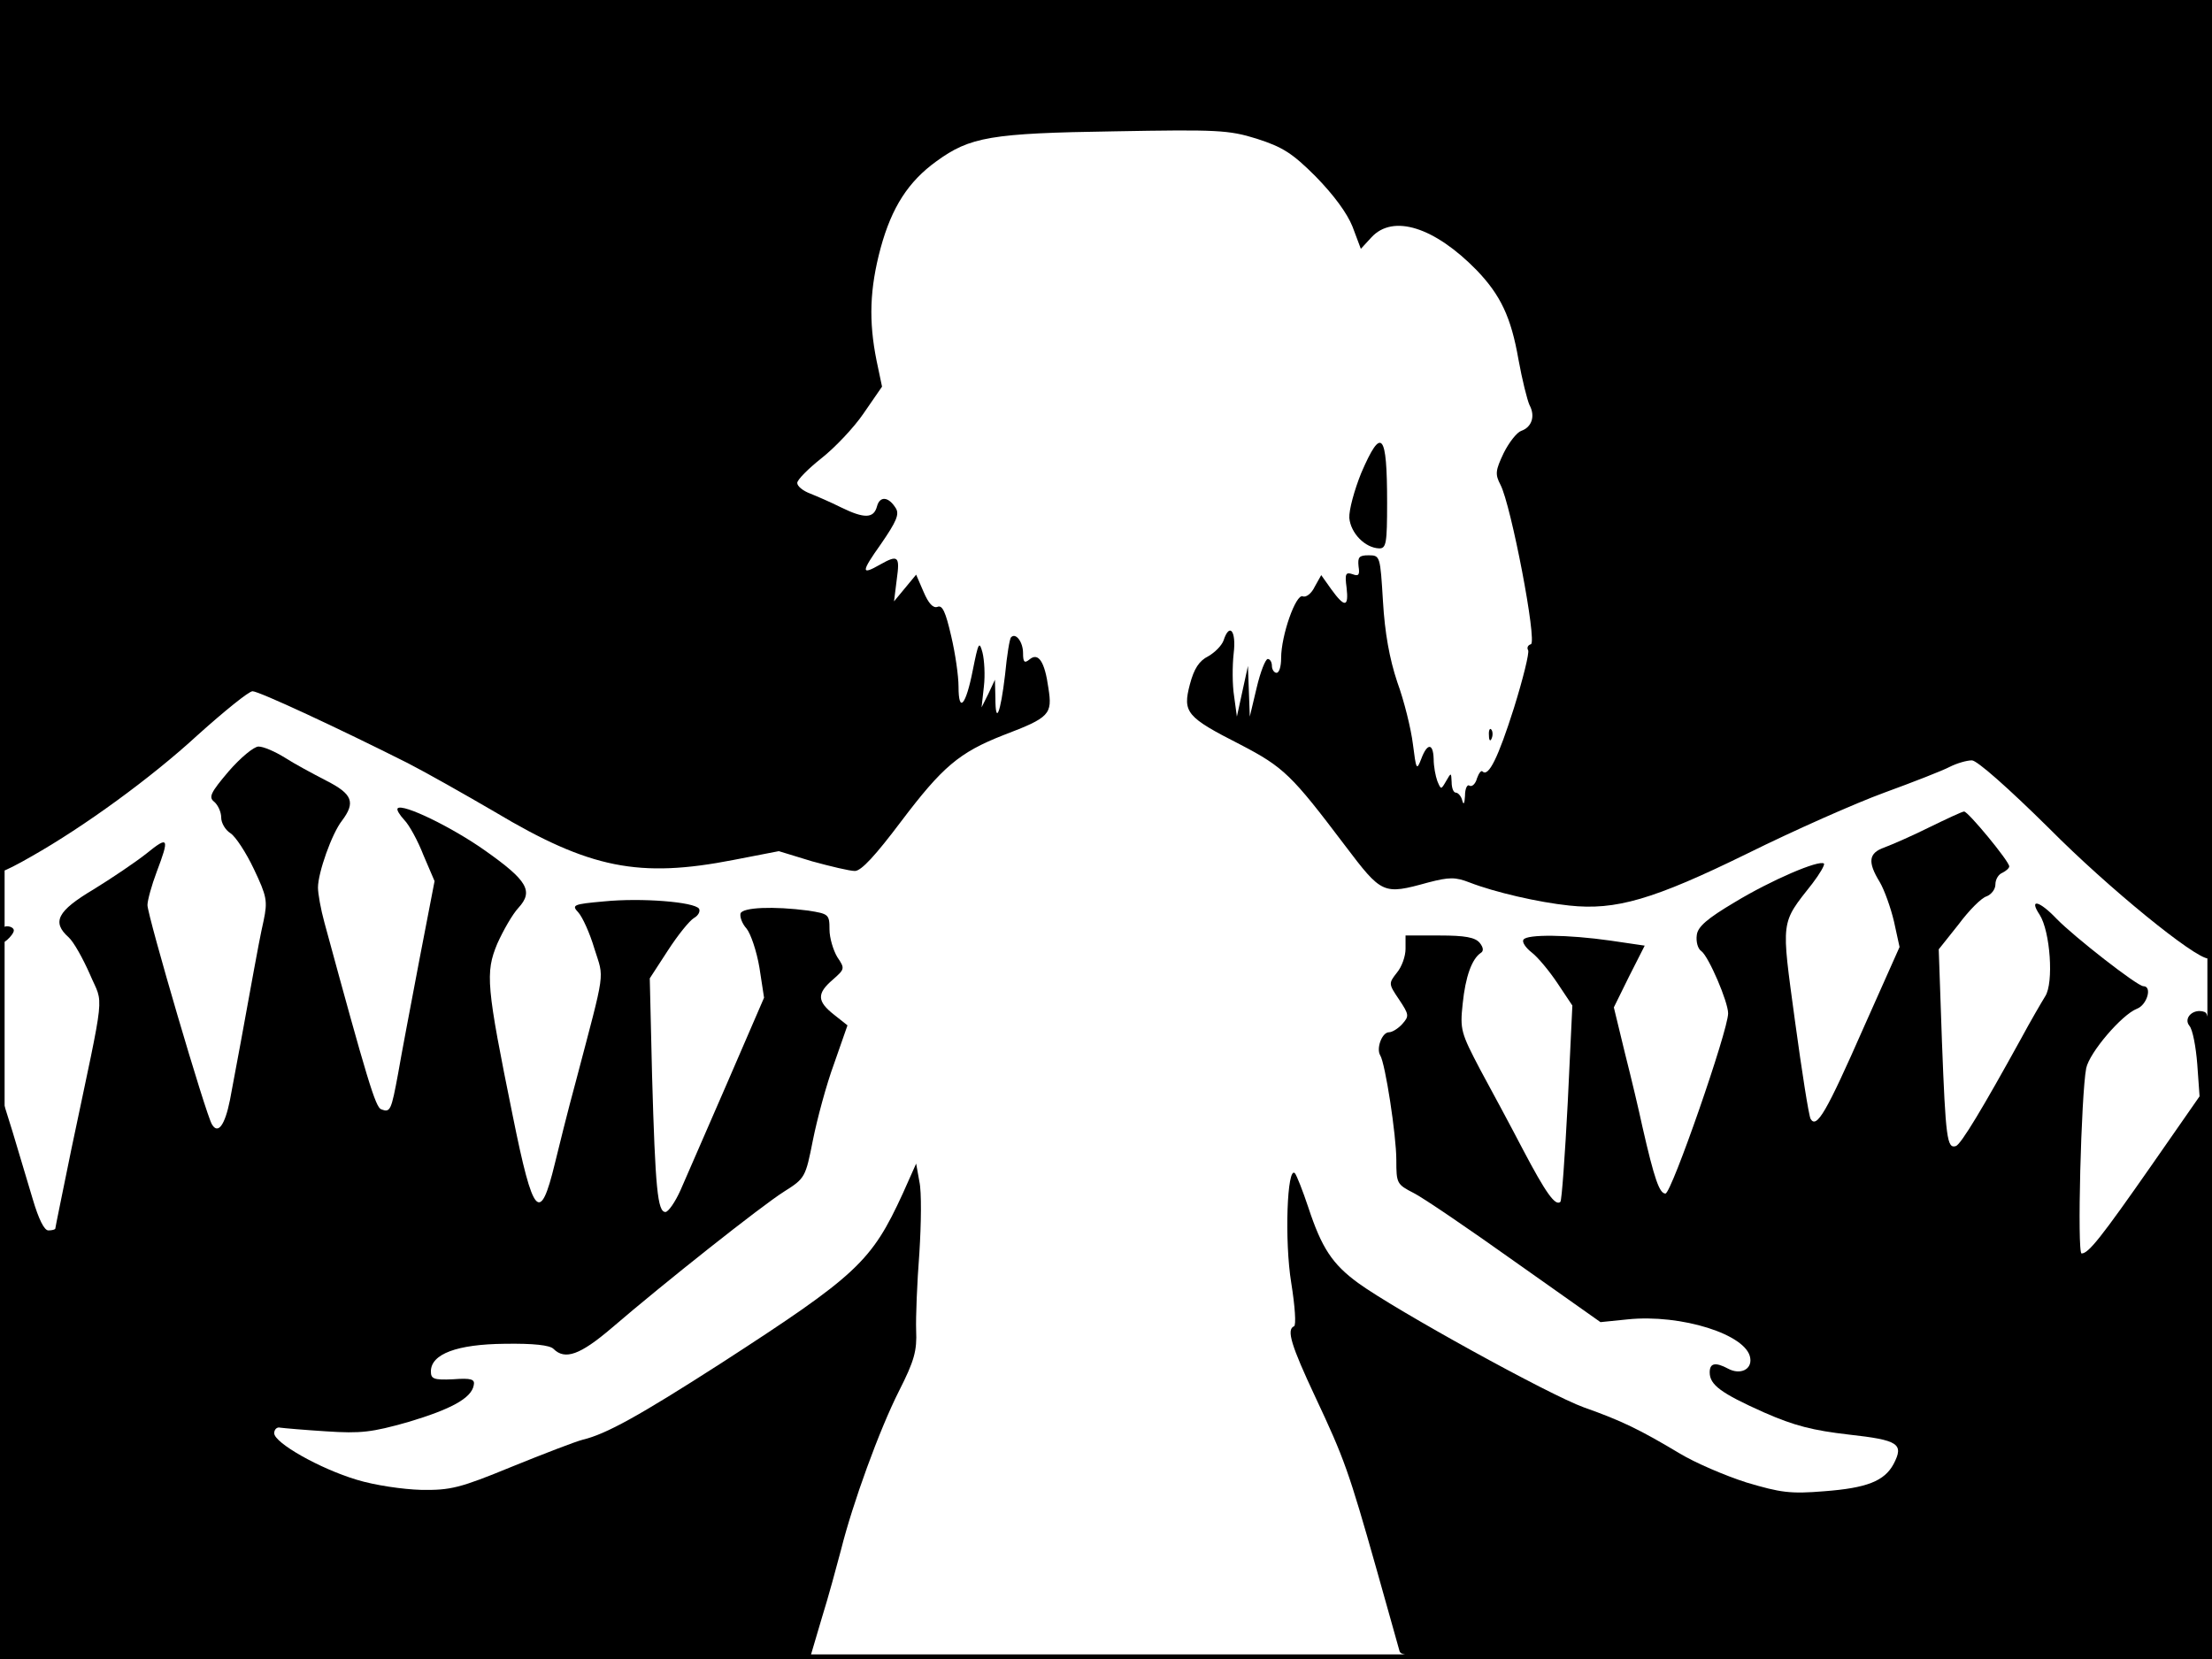 <?xml version="1.0" standalone="no"?>
<!DOCTYPE svg PUBLIC "-//W3C//DTD SVG 20010904//EN"
 "http://www.w3.org/TR/2001/REC-SVG-20010904/DTD/svg10.dtd">
<svg version="1.0" xmlns="http://www.w3.org/2000/svg"
 width="480pt" height="360pt" viewBox="0 0 480 360"
 preserveAspectRatio="xMidYMid meet">
<rect width="1" height="360" fill="#000000"/>
<rect x="479" width="1" height="360" fill="#000000"/>
<rect width="480" height="1" fill="#000000"/>
<rect y="359" width="480" height="1" fill="#000000"/>
<g transform="translate(0,360) scale(0.1,-0.1)"
fill="#000000" stroke="none">
<path d="M0 2655 c0 -520 3 -945 6 -945 4 0 32 14 63 32 113 64 259 170 360
263 58 52 111 95 119 95 14 0 186 -80 337 -156 39 -20 124 -68 189 -106 206
-123 313 -144 518 -104 l98 19 72 -22 c40 -11 82 -21 93 -21 14 0 45 34 100
107 90 119 126 150 223 188 100 38 106 45 97 102 -8 58 -22 78 -41 62 -11 -9
-14 -6 -14 14 0 24 -16 45 -26 34 -3 -2 -9 -39 -13 -81 -10 -85 -21 -111 -21
-50 l-1 39 -14 -30 -15 -30 5 45 c3 25 1 58 -3 74 -7 26 -9 22 -21 -38 -15
-77 -31 -95 -31 -36 0 23 -7 72 -16 110 -12 52 -19 68 -30 63 -9 -3 -19 7 -30
33 l-16 37 -24 -29 -24 -29 6 48 c7 50 3 54 -36 32 -42 -24 -42 -17 2 45 33
48 40 64 32 77 -16 26 -35 27 -41 4 -7 -26 -27 -27 -78 -2 -22 11 -52 24 -67
30 -16 6 -28 16 -28 23 0 7 24 31 53 54 28 22 70 66 91 97 l40 58 -12 57 c-17
85 -15 155 9 244 24 88 60 144 121 188 73 53 118 61 386 65 223 4 248 3 309
-16 56 -18 77 -31 128 -82 39 -40 68 -79 80 -109 l18 -48 23 25 c47 51 137 22
228 -71 52 -54 75 -102 91 -194 8 -44 19 -88 24 -99 13 -24 5 -48 -18 -56 -9
-3 -26 -24 -38 -48 -18 -38 -19 -46 -7 -69 23 -44 80 -341 66 -346 -7 -2 -9
-8 -6 -13 3 -5 -11 -62 -31 -126 -34 -107 -55 -150 -68 -137 -3 3 -8 -4 -12
-15 -3 -12 -11 -19 -16 -16 -5 4 -10 -6 -10 -22 -1 -17 -3 -21 -6 -10 -2 9 -9
17 -14 17 -5 0 -9 10 -9 23 -1 21 -1 21 -12 2 -11 -19 -11 -19 -19 0 -4 11 -8
32 -8 48 -1 35 -14 35 -27 0 -10 -26 -11 -23 -18 32 -4 33 -19 94 -34 135 -17
51 -27 107 -31 175 -6 98 -6 100 -31 100 -21 0 -24 -4 -22 -24 3 -19 0 -22
-13 -17 -15 5 -17 1 -13 -29 5 -43 -4 -44 -33 -4 l-22 31 -14 -25 c-7 -15 -19
-24 -26 -21 -15 6 -47 -85 -47 -134 0 -18 -4 -32 -10 -32 -5 0 -10 7 -10 15 0
8 -4 15 -9 15 -5 0 -16 -28 -24 -62 l-15 -63 -2 55 -2 55 -12 -55 -12 -55 -6
44 c-4 25 -4 66 -1 93 6 49 -9 68 -22 28 -4 -11 -19 -26 -33 -34 -20 -10 -31
-27 -40 -61 -16 -61 -8 -71 110 -131 94 -49 111 -66 226 -218 81 -107 83 -108
181 -81 46 12 59 12 90 0 54 -21 149 -43 216 -50 101 -11 183 13 387 113 101
50 234 109 297 132 63 23 127 48 142 56 16 8 37 14 48 14 11 0 78 -59 168
-148 128 -129 316 -282 345 -282 4 0 8 468 8 1040 l0 1040 -2400 0 -2400 0 0
-945z"/>
<path d="M2954 2574 c-15 -37 -27 -81 -26 -98 3 -33 34 -65 65 -66 15 0 17 11
17 99 0 152 -12 167 -56 65z"/>
<path d="M3231 2004 c0 -11 3 -14 6 -6 3 7 2 16 -1 19 -3 4 -6 -2 -5 -13z"/>
<path d="M496 1926 c-39 -46 -44 -56 -31 -66 8 -7 15 -22 15 -34 0 -12 9 -27
20 -34 11 -7 34 -42 51 -78 28 -59 30 -69 21 -112 -6 -26 -15 -74 -21 -107
-17 -94 -41 -225 -52 -282 -11 -55 -26 -75 -39 -53 -13 20 -140 453 -140 476
0 10 9 43 20 72 28 74 26 79 -22 40 -24 -19 -76 -54 -115 -78 -79 -47 -91 -71
-54 -104 11 -10 31 -46 46 -80 30 -71 35 -22 -40 -379 -19 -93 -35 -171 -35
-173 0 -2 -7 -4 -15 -4 -9 0 -21 24 -34 68 -11 37 -31 103 -44 147 l-25 80 -1
-612 -1 -613 878 0 879 0 26 88 c15 48 33 115 42 149 25 100 83 260 126 345
33 65 39 87 37 131 -1 28 2 104 7 168 4 64 5 133 0 155 l-7 39 -29 -65 c-68
-148 -99 -177 -394 -368 -179 -115 -250 -154 -300 -166 -16 -4 -86 -31 -155
-59 -112 -46 -132 -51 -196 -50 -39 1 -101 10 -140 22 -80 24 -179 80 -179
101 0 8 6 14 13 12 7 -1 52 -5 100 -8 75 -5 99 -2 177 20 94 28 138 52 143 80
3 13 -5 16 -45 13 -42 -2 -48 1 -48 17 0 38 57 59 160 60 63 1 98 -3 106 -11
25 -25 58 -13 126 45 114 98 325 265 374 296 46 29 47 31 63 112 9 45 29 120
46 166 l29 83 -29 23 c-37 29 -38 46 -3 76 26 23 27 24 10 49 -9 15 -17 42
-17 60 0 33 -2 34 -46 41 -76 10 -142 7 -147 -6 -2 -7 3 -22 13 -33 9 -11 22
-49 28 -85 l10 -65 -80 -185 c-44 -102 -90 -206 -101 -232 -12 -27 -27 -48
-33 -48 -17 0 -22 50 -29 296 l-5 211 39 60 c22 34 47 65 57 71 9 5 14 14 11
20 -10 15 -126 24 -206 16 -68 -6 -71 -8 -56 -24 9 -10 25 -45 35 -79 21 -67
25 -39 -40 -286 -18 -66 -38 -147 -46 -180 -32 -132 -47 -116 -91 102 -58 285
-60 312 -34 375 13 29 33 64 46 78 33 36 20 59 -72 124 -72 51 -179 103 -190
92 -3 -3 4 -14 14 -25 11 -11 30 -46 42 -77 l24 -56 -33 -171 c-18 -95 -39
-205 -46 -246 -15 -81 -17 -86 -37 -78 -12 4 -30 63 -123 405 -8 29 -14 63
-14 76 0 32 30 117 52 145 30 40 23 58 -34 87 -29 15 -70 37 -90 50 -21 13
-46 24 -57 24 -10 0 -39 -24 -65 -54z"/>
<path d="M4187 1805 c-38 -19 -82 -38 -98 -44 -34 -12 -37 -31 -10 -75 10 -17
24 -56 31 -86 l12 -55 -78 -175 c-81 -184 -102 -220 -115 -198 -4 7 -19 103
-34 213 -30 222 -32 209 38 298 16 21 27 40 25 43 -10 9 -115 -36 -194 -84
-59 -35 -80 -53 -82 -71 -2 -14 2 -30 10 -35 16 -12 58 -110 58 -135 0 -37
-123 -391 -136 -391 -13 0 -24 31 -50 145 -7 33 -24 105 -38 160 l-24 99 33
67 34 67 -75 11 c-91 13 -181 14 -188 2 -4 -5 5 -18 18 -28 13 -10 38 -40 56
-67 l32 -48 -10 -210 c-6 -115 -13 -213 -16 -216 -11 -10 -32 20 -81 113 -26
50 -68 128 -93 174 -42 80 -44 87 -38 143 6 59 20 97 39 110 7 4 6 12 -2 22
-10 12 -32 16 -87 16 l-74 0 0 -29 c0 -16 -8 -39 -19 -52 -18 -23 -18 -24 5
-58 22 -33 22 -36 7 -53 -9 -10 -22 -18 -29 -18 -15 0 -28 -35 -19 -50 11 -17
35 -174 35 -227 0 -51 1 -53 38 -72 20 -10 120 -78 221 -150 l184 -130 59 6
c116 12 259 -33 266 -84 4 -25 -22 -37 -48 -23 -28 15 -40 12 -40 -8 0 -27 24
-45 118 -87 66 -29 106 -39 184 -48 108 -12 120 -20 97 -64 -20 -37 -58 -52
-151 -59 -73 -6 -94 -3 -168 19 -47 15 -112 43 -145 63 -87 52 -126 71 -208
100 -75 27 -407 210 -490 270 -56 41 -79 76 -108 164 -12 36 -25 69 -29 74
-17 18 -23 -147 -8 -238 8 -50 11 -92 6 -94 -17 -7 -6 -42 46 -153 63 -134 73
-162 133 -374 25 -88 47 -168 50 -178 5 -16 56 -17 884 -17 l879 0 0 699 c0
636 -1 699 -16 705 -24 9 -47 -13 -33 -30 7 -8 14 -45 17 -83 l5 -70 -103
-148 c-111 -159 -138 -193 -153 -193 -10 0 -1 345 10 402 7 34 77 116 110 129
22 8 34 49 14 49 -13 0 -150 107 -188 146 -38 40 -61 45 -37 9 23 -36 31 -148
12 -177 -8 -13 -32 -54 -53 -93 -81 -147 -130 -229 -141 -232 -19 -6 -22 18
-30 226 l-7 201 43 54 c23 31 50 58 61 61 10 4 19 15 19 26 0 11 7 22 15 25 8
4 15 10 15 14 0 11 -90 120 -98 119 -4 0 -38 -16 -75 -34z"/>
<path d="M0 1569 c0 -18 2 -19 15 -9 8 7 15 16 15 21 0 5 -7 9 -15 9 -9 0 -15
-9 -15 -21z"/>
</g>
</svg>
